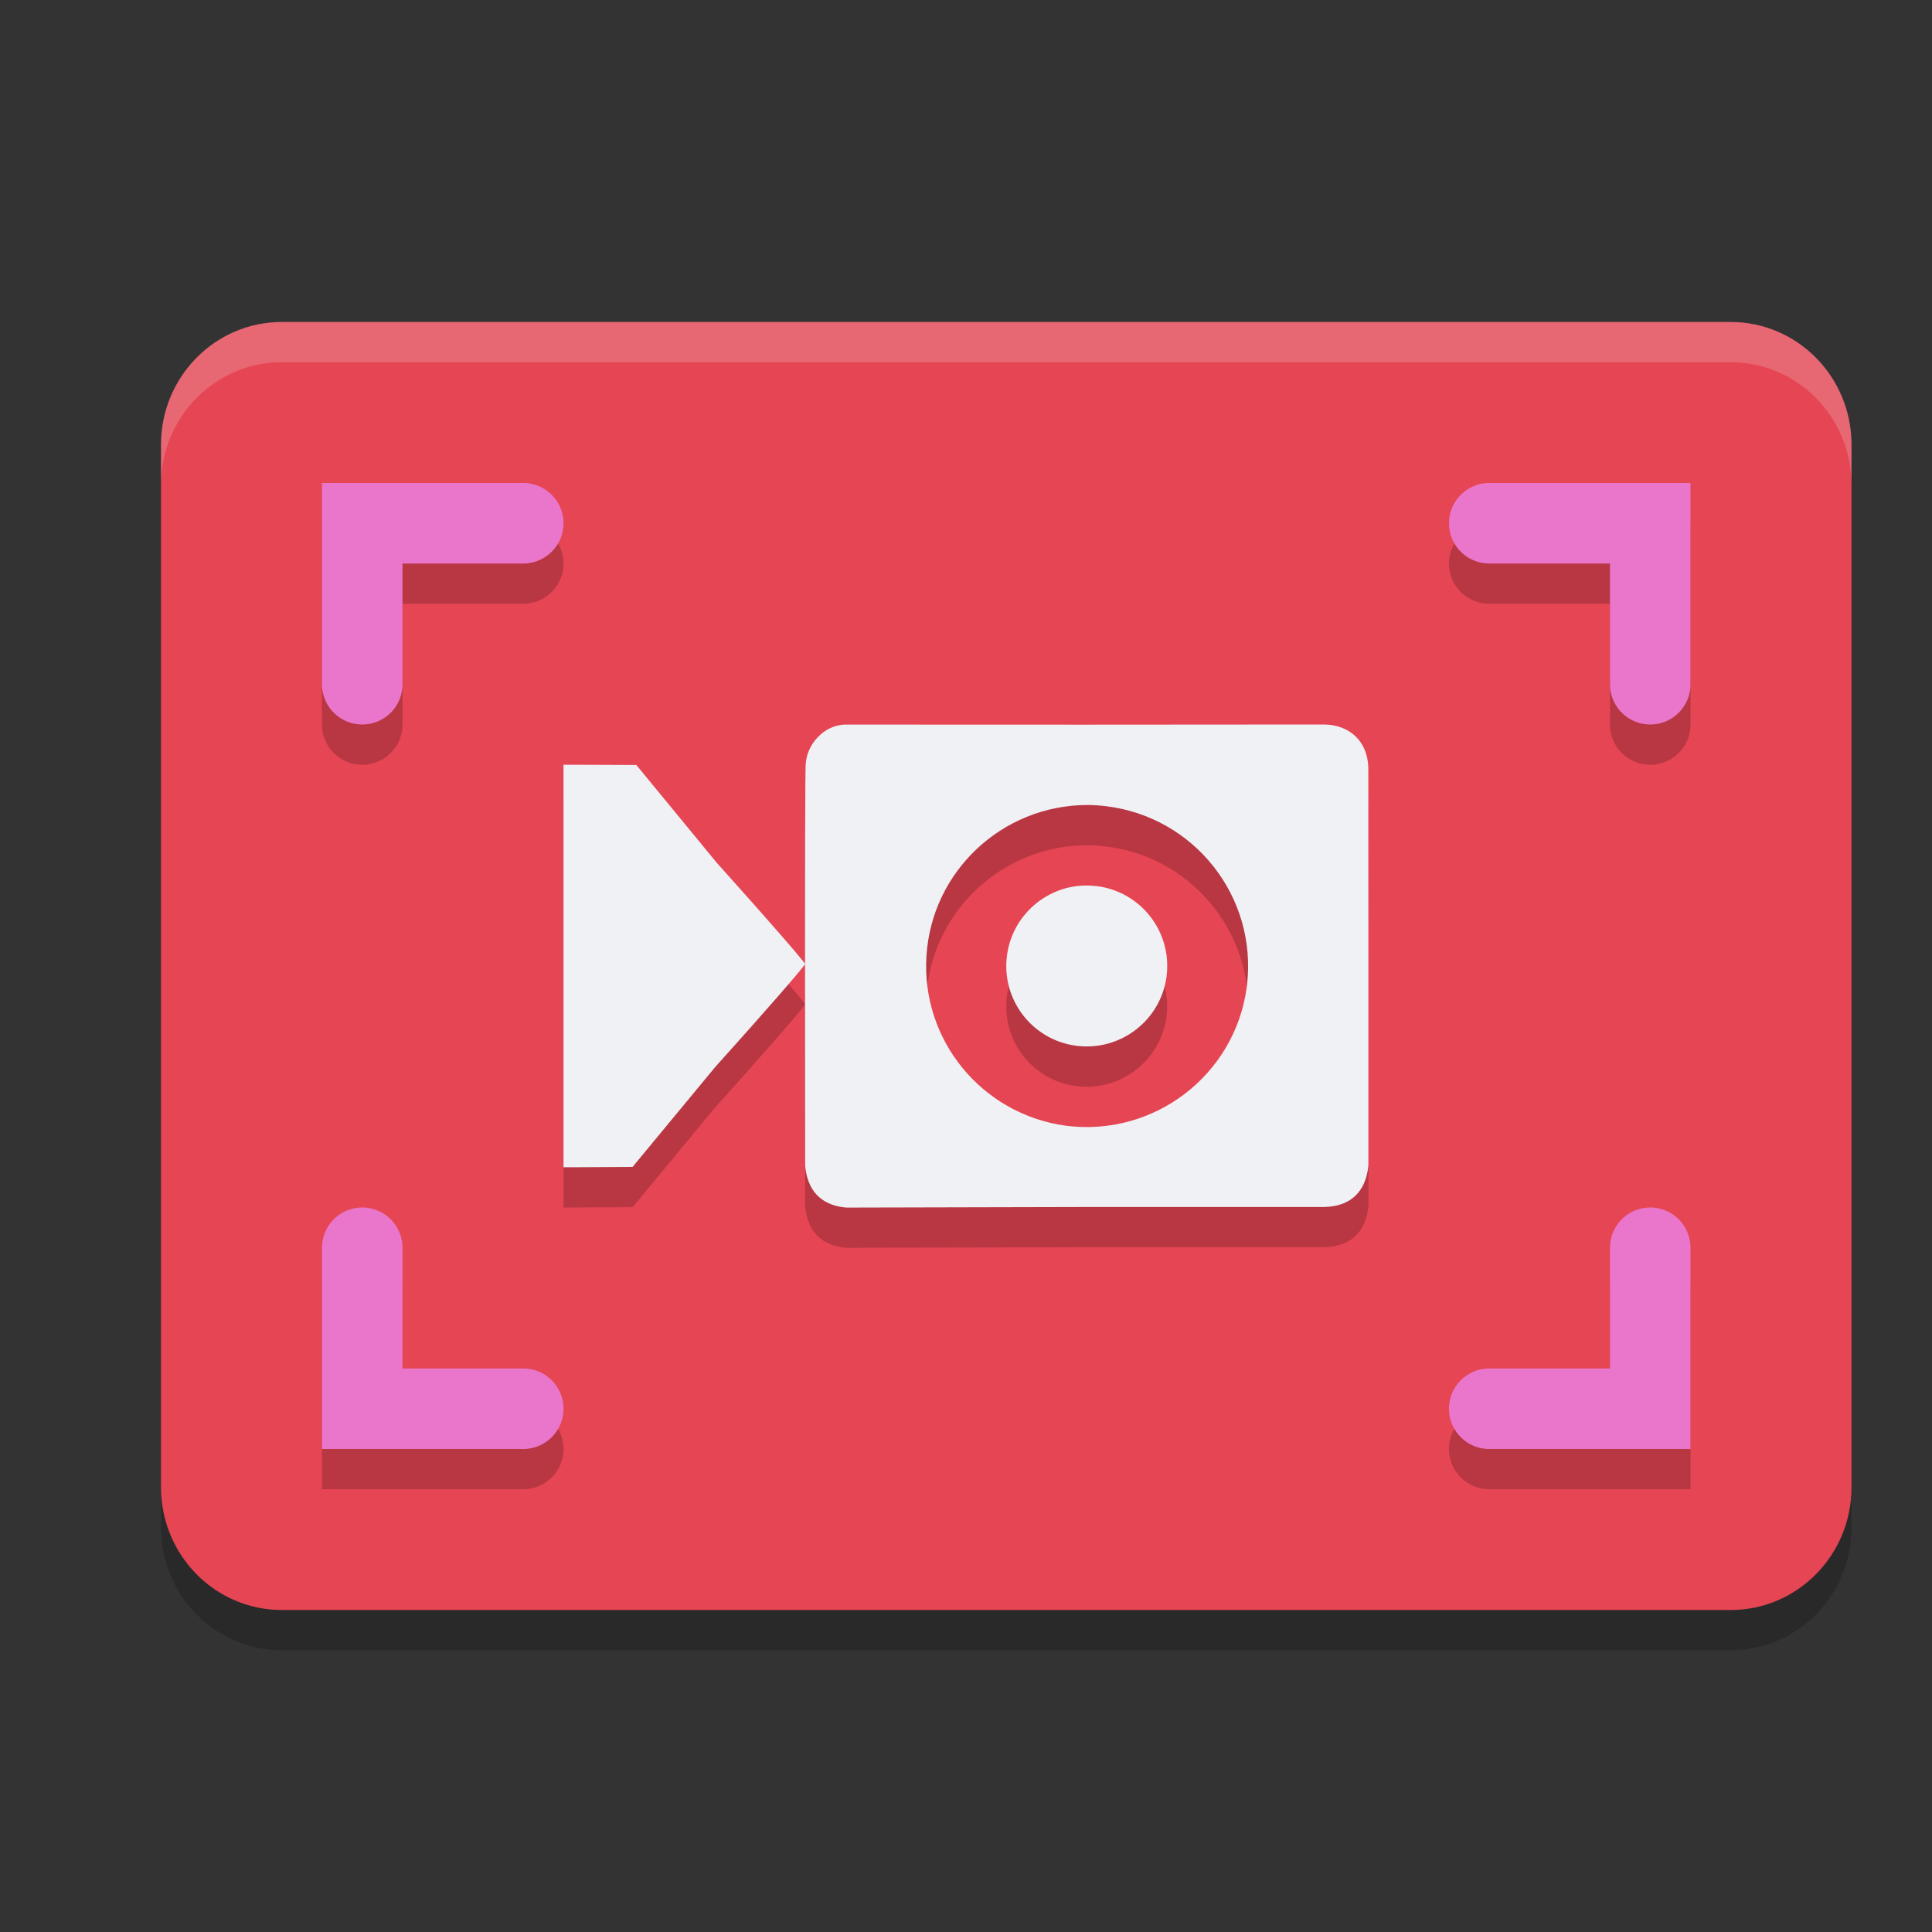 <svg xmlns="http://www.w3.org/2000/svg" width="24" height="24" version="1.1">
 <rect width="100%" height="100%" fill="#333333" stroke="none"/>
 <path style="opacity:0.2" d="m 3.5,4.5 h 18 c 0.828,0 1.5,0.682 1.5,1.524 V 18.976 C 23,19.818 22.328,20.5 21.5,20.5 H 3.5 C 2.672,20.5 2,19.818 2,18.976 V 6.024 C 2,5.182 2.672,4.5 3.5,4.5 Z m 0,0"/>
 <path style="fill:#e64553" d="m 3.5,4 h 18 C 22.328,4 23,4.682 23,5.524 V 18.476 C 23,19.318 22.328,20 21.5,20 H 3.5 C 2.672,20 2,19.318 2,18.476 V 5.524 C 2,4.682 2.672,4 3.5,4 Z m 0,0"/>
 <path style="opacity:0.2" d="M 4,6.5 V 9 A 0.5,0.5 0 0 0 4.5,9.5 0.5,0.5 0 0 0 5,9 V 7.5 H 6.5 A 0.5,0.5 0 0 0 7,7 0.5,0.5 0 0 0 6.5,6.5 Z m 14.5,0 A 0.5,0.5 0 0 0 18,7 0.5,0.5 0 0 0 18.5,7.5 H 20 V 9 A 0.5,0.5 0 0 0 20.5,9.5 0.5,0.5 0 0 0 21,9 V 6.5 Z m -7.992,3 c -0.274,0 -0.493,0.253 -0.5,0.5 0,0 -0.008,-0.196 -0.008,2.475 0,-0.021 -0.493,-0.586 -1.096,-1.256 l -1,-1.217 L 7.156,10 H 7 v 5 H 7.133 L 7.859,14.996 8.883,13.758 C 9.496,13.076 9.997,12.502 10,12.477 v 0.006 l 0.002,2.502 c 0.036,0.369 0.266,0.496 0.512,0.516 l 2.973,-0.008 h 2.941 c 0.421,0 0.55,-0.268 0.572,-0.52 v -2.488 l -0.002,-2.428 C 16.998,9.707 16.76,9.501 16.445,9.5 L 13.484,9.502 C 11.539,9.502 10.508,9.5 10.508,9.5 Z M 13.5,10.5 c 0.08,0 0.16,0.006 0.24,0.016 1.096,0.133 1.877,1.123 1.75,2.217 l -0.004,0.035 c -0.148,1.09 -1.15,1.858 -2.246,1.717 C 12.197,14.342 11.439,13.42 11.508,12.371 11.576,11.324 12.446,10.506 13.5,10.5 Z m -0.033,1 c -0.483,0.015 -0.897,0.382 -0.959,0.877 -0.068,0.546 0.316,1.044 0.861,1.115 0.546,0.071 1.047,-0.315 1.121,-0.859 l 0.002,-0.018 c 0.064,-0.547 -0.326,-1.043 -0.873,-1.109 -0.051,-0.006 -0.102,-0.007 -0.152,-0.006 z M 4.5,15.5 A 0.5,0.5 0 0 0 4,16 v 2.5 H 6.5 A 0.5,0.5 0 0 0 7,18 0.5,0.5 0 0 0 6.5,17.5 H 5 V 16 A 0.5,0.5 0 0 0 4.5,15.5 Z m 16,0 A 0.5,0.5 0 0 0 20,16 v 1.5 H 18.5 A 0.5,0.5 0 0 0 18,18 0.5,0.5 0 0 0 18.5,18.5 H 21 V 16 a 0.5,0.5 0 0 0 -0.5,-0.5 z"/>
 <path style="fill:#eff1f5" d="m 16.446,9 -2.962,0.002 c -1.945,0 -2.976,-0.001 -2.976,-0.001 -0.274,0 -0.492,0.252 -0.499,0.499 0,0 -0.009,-0.196 -0.009,2.475 0,-0.021 -0.492,-0.586 -1.095,-1.256 l -1,-1.216 -0.75,-0.003 H 7 v 5 h 0.133 l 0.725,-0.004 1.024,-1.238 C 9.496,12.576 9.997,12.001 10,11.976 v 0.007 l 0.002,2.503 c 0.036,0.369 0.266,0.495 0.512,0.515 l 2.973,-0.007 h 2.94 c 0.421,0 0.55,-0.27 0.572,-0.521 v -2.488 l -10e-4,-2.426 C 16.999,9.208 16.761,9.001 16.446,9 Z m -2.946,1 c 0.08,0 0.16,0.005 0.24,0.015 1.096,0.133 1.878,1.123 1.751,2.217 l -0.004,0.035 c -0.148,1.09 -1.151,1.858 -2.247,1.717 -1.043,-0.142 -1.8,-1.064 -1.731,-2.112 C 11.576,10.824 12.446,10.006 13.5,10 Z m -0.032,1 c -0.483,0.015 -0.898,0.381 -0.96,0.876 -0.068,0.546 0.317,1.044 0.862,1.115 0.546,0.071 1.047,-0.313 1.121,-0.857 l 0.002,-0.019 c 0.064,-0.547 -0.326,-1.042 -0.873,-1.108 -0.051,-0.006 -0.102,-0.008 -0.152,-0.007 z"/>
 <path style="fill:#ea76cb" d="M 4,6 V 8.5 A 0.5,0.5 0 0 0 4.5,9 0.5,0.5 0 0 0 5,8.5 V 7 H 6.5 A 0.5,0.5 0 0 0 7,6.5 0.5,0.5 0 0 0 6.5,6 Z M 18.5,6 A 0.5,0.5 0 0 0 18,6.5 0.5,0.5 0 0 0 18.5,7 H 20 V 8.5 A 0.5,0.5 0 0 0 20.5,9 0.5,0.5 0 0 0 21,8.5 V 6 Z m -14,9 A 0.5,0.5 0 0 0 4,15.5 V 18 H 6.5 A 0.5,0.5 0 0 0 7,17.5 0.5,0.5 0 0 0 6.5,17 H 5 V 15.5 A 0.5,0.5 0 0 0 4.5,15 Z m 16,0 A 0.5,0.5 0 0 0 20,15.5 V 17 H 18.5 A 0.5,0.5 0 0 0 18,17.5 0.5,0.5 0 0 0 18.5,18 H 21 V 15.5 A 0.5,0.5 0 0 0 20.5,15 Z"/>
 <path style="opacity:0.2;fill:#eff1f5" d="M 3.5,4 C 2.672,4 2,4.682 2,5.523 v 0.5 C 2,5.182 2.672,4.5 3.5,4.5 h 18 c 0.828,0 1.5,0.682 1.5,1.523 v -0.5 C 23,4.682 22.328,4 21.5,4 Z"/>
</svg>
